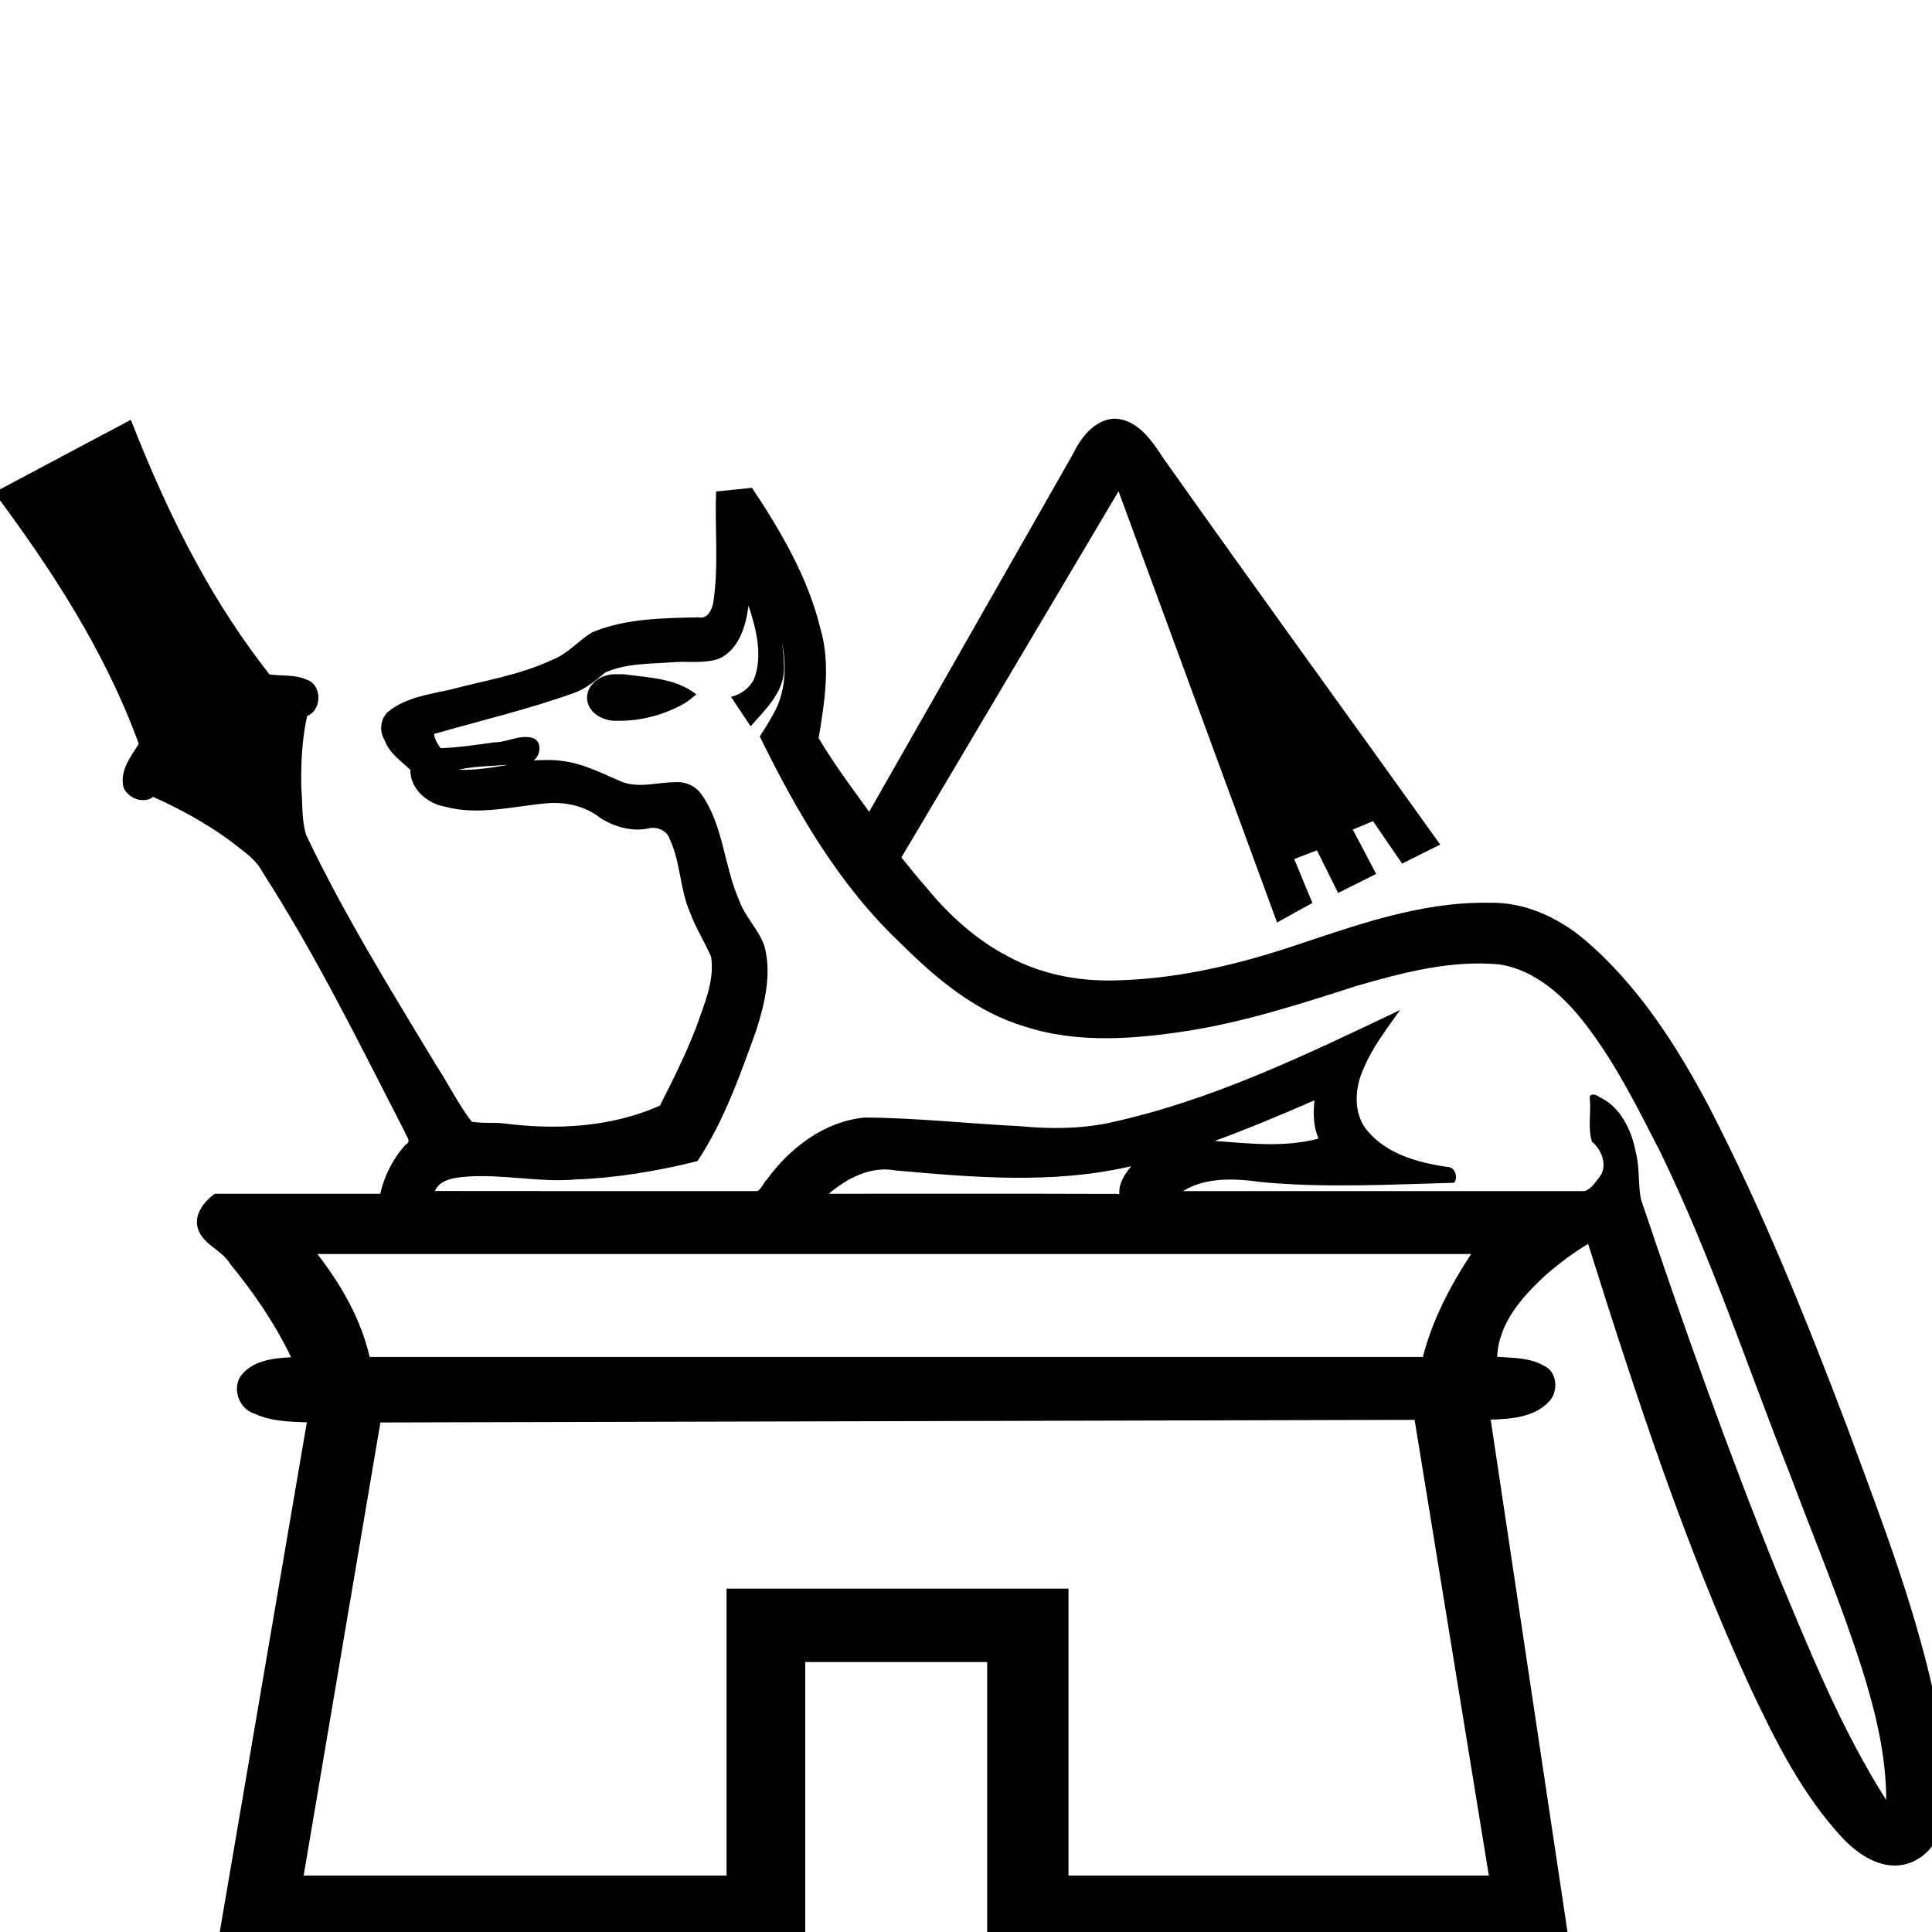 <?xml version="1.0" encoding="UTF-8" standalone="no"?>
<svg
   xmlns:dc="http://purl.org/dc/elements/1.1/"
   xmlns:cc="http://creativecommons.org/ns#"
   xmlns:rdf="http://www.w3.org/1999/02/22-rdf-syntax-ns#"
   xmlns:svg="http://www.w3.org/2000/svg"
   xmlns="http://www.w3.org/2000/svg"
   xmlns:sodipodi="http://sodipodi.sourceforge.net/DTD/sodipodi-0.dtd"
   xmlns:inkscape="http://www.inkscape.org/namespaces/inkscape"
   width="1800"
   height="1800"
   id="svg2461"
   sodipodi:version="0.32"
   inkscape:version="0.46"
   sodipodi:docname="US248E16B.svg"
   inkscape:output_extension="org.inkscape.output.svg.inkscape"
   version="1.0">
  <defs
     id="defs2466">
    <inkscape:perspective
       sodipodi:type="inkscape:persp3d"
       inkscape:vp_x="0 : 8.9916086 : 1"
       inkscape:vp_y="0 : 1000 : 0"
       inkscape:vp_z="20.592178 : 8.9916086 : 1"
       inkscape:persp3d-origin="10.296089 : 5.9944057 : 1"
       id="perspective2470" />
  </defs>
  <sodipodi:namedview
     inkscape:window-height="712"
     inkscape:window-width="1024"
     inkscape:pageshadow="2"
     inkscape:pageopacity="0.0"
     guidetolerance="10.0"
     gridtolerance="10.0"
     objecttolerance="10.0"
     borderopacity="1.0"
     bordercolor="#666666"
     pagecolor="#ffffff"
     id="base"
     showgrid="false"
     inkscape:zoom="0.18032987"
     inkscape:cx="905.38866"
     inkscape:cy="698.29157"
     inkscape:window-x="20"
     inkscape:window-y="42"
     inkscape:current-layer="svg2461" />
  <path
     style="fill:#000000;stroke:none"
     d="M 1037.344,390.094 C 1018.492,391.685 1006.386,408.878 998.812,424.5 C 935.802,535.104 872.792,645.708 809.781,756.312 C 793.458,733.867 776.879,711.574 762.719,687.75 C 768.223,653.957 774.213,618.499 764.197,585.022 C 752.546,537.583 727.469,494.888 700.625,454.5 C 689.471,455.657 678.313,456.77 667.156,457.906 C 665.876,492.262 669.687,526.937 664.625,561.062 C 663.314,567.709 659.505,577.092 650.876,575.181 C 617.549,575.863 582.955,576.131 551.781,589.094 C 538.86,596.779 529.058,609.16 514.722,614.649 C 484.743,628.838 451.505,634.056 419.659,642.468 C 399.582,646.963 377.422,649.862 361.219,663.469 C 354.236,670.139 353.282,681.44 358.314,689.563 C 362.544,701.494 373.674,709.168 382.344,717.188 C 381.985,734.777 397.758,748.494 414.188,751.438 C 446.465,760.371 479.746,750.61 512.156,748.188 C 528.826,747.376 545.904,751.511 559.125,761.969 C 572.811,770.62 589.789,775.452 605.812,771.438 C 613.436,770.469 621.792,774.21 624.062,782.094 C 634.246,803.509 633.271,828.593 642.969,850.312 C 648.124,864.721 656.785,877.682 662.594,891.688 C 665.843,914.283 655.899,935.881 648.714,956.864 C 639.031,981.943 627.078,1006.102 614.812,1030.094 C 569.552,1050.243 518.308,1053.011 469.5,1046.656 C 459.595,1045.606 448.963,1046.75 439.5,1045.094 C 426.716,1028.462 417.712,1009.564 406.161,992.109 C 363.762,921.885 320.513,851.979 285.25,777.969 C 280.906,763.998 282.002,748.945 280.75,734.438 C 280.219,711.872 281.301,689.01 286.125,667.031 C 300.127,661.724 300.343,637.893 285.688,633.219 C 274.837,628.268 262.372,629.946 251.062,628.344 C 226.077,596.43 203.639,562.14 184.141,526.469 C 160.19,483.043 139.995,437.35 121.906,391.125 C 79.411,413.701 37.042,436.224 -5.469,458.812 C 48.579,531.109 98.338,607.84 129.312,693.062 C 121.63,704.988 110.967,718.927 115.25,734.094 C 119.659,743.943 133.742,749.164 142.781,742.469 C 171.664,755.392 199.841,771.202 224.603,791.267 C 232.728,797.373 240.365,803.997 244.978,813.19 C 294.722,890.442 335.124,972.909 377.073,1054.512 C 378.219,1058.413 383.778,1063.396 378.125,1066.25 C 366.305,1079.095 358.121,1095.184 354.25,1112.188 C 302.865,1112.188 251.479,1112.188 200.094,1112.188 C 190.094,1119.371 180.196,1131.862 184.469,1144.969 C 189.487,1159.938 206.835,1164.508 214.504,1177.621 C 236.428,1204.468 256.244,1233.14 271.219,1264.562 C 254.234,1265.215 234.138,1267.813 223.75,1282.781 C 216.204,1295.406 223.537,1313.341 237.6,1317.285 C 252.581,1324.149 269.584,1324.639 285.875,1325.156 C 258.061,1487.896 230.261,1650.637 202.438,1813.375 C 385.031,1813.375 567.625,1813.375 750.219,1813.375 C 750.219,1725.073 750.219,1636.771 750.219,1548.469 C 806.719,1548.469 863.219,1548.469 919.719,1548.469 C 919.719,1636.771 919.719,1725.073 919.719,1813.375 C 1100.615,1813.375 1281.51,1813.375 1462.406,1813.375 C 1437.882,1649.803 1413.365,1486.229 1388.844,1322.656 C 1408.475,1322.047 1431.464,1320.333 1444.781,1303.969 C 1451.82,1294.28 1450.391,1277.93 1438.625,1272.531 C 1425.444,1264.794 1409.665,1265.237 1394.875,1264.094 C 1396.206,1232.492 1418.744,1207.345 1441.006,1187.158 C 1453.002,1176.792 1466.561,1166.641 1479.625,1158.906 C 1523.62,1298.544 1569.178,1438.54 1630.486,1571.814 C 1654.036,1621.87 1679.283,1672.548 1717.344,1713.188 C 1731.394,1727.632 1750.874,1740.956 1772.094,1737.531 C 1790.53,1734.498 1805.247,1718.817 1808.812,1700.688 C 1818.174,1665.881 1811.162,1629.398 1805.061,1594.63 C 1787.07,1503.782 1753.304,1417.137 1721.314,1330.482 C 1682.841,1228.963 1642.186,1127.951 1592.435,1031.422 C 1561.934,973.709 1525.769,917.307 1475.604,874.864 C 1450.979,854.482 1420.142,840.249 1387.626,841.101 C 1323.577,839.876 1262.478,862.352 1202.531,882.25 C 1148.837,899.904 1092.947,912.642 1036.188,913.469 C 1002.441,914.044 968.53,907.072 938.853,890.885 C 909.046,875.327 884.124,852.539 862.896,826.714 C 854.996,817.655 847.371,808.31 839.812,798.875 C 907.25,685.146 974.688,571.417 1042.125,457.688 C 1091.362,591.615 1140.585,725.549 1189.844,859.469 C 1200.806,853.393 1211.771,847.32 1222.719,841.219 C 1217.032,827.626 1211.425,814.001 1205.812,800.375 C 1212.854,797.656 1219.896,794.938 1226.938,792.219 C 1233.552,805.448 1240.148,818.686 1246.719,831.938 C 1258.522,826.033 1270.322,820.123 1282.125,814.219 C 1274.95,800.403 1267.598,786.68 1260.344,772.906 C 1266.625,770.292 1272.906,767.677 1279.188,765.062 C 1288.204,778.264 1297.25,791.445 1306.344,804.594 C 1318.205,798.737 1329.947,792.653 1341.844,786.875 C 1255.714,666.455 1168.549,546.755 1083.125,425.844 C 1072.728,409.765 1058.791,389.827 1037.344,390.094 z M 697.375,564.188 C 704.435,585.746 710.828,610.031 702.719,632.188 C 698.685,640.805 690.367,647.157 681.062,649.219 C 687.201,658.337 693.175,667.542 699.375,676.625 C 712.918,661.142 730.621,644.829 730.469,622.688 C 730.402,614.63 729.693,606.56 728.562,598.625 C 733.074,621.047 732.032,645.706 720.125,665.906 C 716.394,672.916 712.172,679.487 707.844,686.125 C 742.199,756.091 782.022,825.142 839.183,878.919 C 872.151,911.754 909.162,942.807 954.5,956.312 C 1004.264,972.565 1057.81,968.079 1108.705,960.114 C 1161.614,951.519 1212.769,934.947 1263.647,918.625 C 1306.813,906.135 1351.761,894.255 1397.094,898.531 C 1430.728,903.747 1457.637,928.657 1477.46,954.663 C 1505.507,991.079 1525.987,1032.659 1546.875,1073.344 C 1594.086,1170.408 1628.035,1273.216 1667.646,1373.532 C 1690.354,1433.906 1715.215,1493.538 1734.876,1555.003 C 1747.248,1594.445 1757.322,1635.355 1757.344,1677.062 C 1715.452,1611.195 1686.271,1538.407 1656.223,1466.488 C 1609.813,1351.684 1568.304,1234.726 1528.844,1117.375 C 1526.017,1103.122 1527.787,1088.396 1524.187,1074.254 C 1520.268,1053.246 1509.916,1030.833 1489.406,1021.75 C 1486.897,1019.257 1480.219,1018.433 1481.188,1023.656 C 1482.545,1036.856 1479.135,1050.964 1483.188,1063.656 C 1492.649,1071.342 1498.542,1087.272 1489.469,1097.531 C 1485.961,1102.142 1481.937,1108.237 1476.062,1109.719 C 1351.438,1109.719 1226.812,1109.719 1102.188,1109.719 C 1123.852,1096.369 1150.943,1097.923 1175.281,1101.344 C 1235.011,1106.893 1295.044,1103.572 1354.875,1101.969 C 1358.564,1096.476 1355.684,1087.114 1348.261,1087.194 C 1321.332,1083.263 1292.229,1075.337 1274.094,1053.656 C 1260.277,1037.469 1262.085,1013.372 1270.656,994.969 C 1278.97,975.308 1292.189,958.342 1304.438,941 C 1216.609,982.805 1128.05,1025.815 1032.507,1046.325 C 1005.657,1051.784 978.047,1051.882 950.824,1049.288 C 902.51,1046.889 854.289,1041.513 805.906,1041.188 C 768.265,1044.553 736.193,1069.246 714.515,1098.855 C 711.321,1102.122 709.41,1107.672 705.688,1109.719 C 605.49,1109.683 505.292,1109.805 405.094,1109.625 C 410.168,1098.251 424.752,1097.105 435.594,1096.156 C 469.129,1093.913 502.476,1101.769 536.03,1098.901 C 574.476,1097.449 612.584,1091.102 649.844,1081.781 C 674.563,1044.421 689.488,1001.734 704.618,959.785 C 712.63,934.635 719.211,907.024 712.062,880.938 C 706.541,865.534 693.831,853.93 688.469,838.375 C 674.474,806.597 673.969,768.998 653.625,740.188 C 648.131,732.253 638.535,727.966 628.781,728.75 C 611.463,728.916 593.086,735.186 576.625,727.188 C 559.545,719.875 542.7,711.16 524.031,709 C 515.414,707.566 504.42,708.167 497.156,708.438 C 503.774,703.761 505.201,691.353 496.844,687.719 C 484.579,683.784 472.76,691.692 460.466,691.633 C 443.892,693.919 427.247,696.471 410.562,697.062 C 407.589,693.156 404.975,688.666 404.375,683.781 C 448.423,671.214 493.128,660.647 536.219,645.125 C 546.631,640.912 555.451,633.74 563.844,626.562 C 584.085,617.605 606.974,618.642 628.781,616.844 C 642.508,616.091 657.056,618.299 670.156,613.594 C 688.615,604.923 695.071,582.89 697.375,564.188 z M 571.875,628.188 C 559.297,628.467 545.584,638.281 547.031,651.969 C 548.585,665.123 563.146,672.252 575.312,671.5 C 597.029,671.894 619.074,665.989 637.782,655.277 C 641.7,652.842 645.249,649.935 648.781,646.969 C 629.811,631.85 604.306,631.365 581.312,628.219 C 578.167,628.118 575.02,628.163 571.875,628.188 z M 473.062,712.5 C 471.297,713.089 462.871,714.305 458.598,714.991 C 448.272,716.49 437.38,717.683 427.094,717.062 C 442.098,713.793 457.746,713.828 473.062,712.5 z M 1224.562,1026.406 C 1223.352,1037.951 1223.794,1050.015 1228.438,1060.781 C 1196.908,1069.266 1163.891,1065.372 1131.781,1062.969 C 1163.2,1051.469 1194.049,1038.478 1224.719,1025.125 L 1224.598,1026.118 L 1224.562,1026.406 z M 1053.875,1086.625 C 1048.185,1093.51 1042.444,1102.213 1042.812,1111.219 C 1043.893,1113.866 1038.578,1111.524 1037.5,1112.333 C 949.052,1111.994 860.604,1112.289 772.156,1112.188 C 789.106,1097.843 811.171,1086.157 834.024,1090.455 C 905.895,1096.868 979.335,1103.25 1050.438,1087.312 C 1051.541,1087.128 1052.834,1086.734 1053.875,1086.625 z M 1370.594,1168.344 C 1351.169,1197.954 1334.454,1229.761 1325.688,1264.25 C 998.594,1264.25 671.5,1264.25 344.406,1264.25 C 336.304,1228.934 317.732,1196.818 295.688,1168.344 C 653.99,1168.344 1012.292,1168.344 1370.594,1168.344 z M 1387.125,1747.406 C 1256.573,1747.406 1126.021,1747.406 995.469,1747.406 C 995.469,1658.292 995.469,1569.177 995.469,1480.062 C 889.281,1480.062 783.094,1480.062 676.906,1480.062 C 676.906,1569.177 676.906,1658.292 676.906,1747.406 C 545.573,1747.406 414.24,1747.406 282.906,1747.406 C 306.74,1606.698 330.573,1465.99 354.406,1325.281 C 675.594,1324.469 996.781,1323.656 1317.969,1322.844 C 1341.021,1464.365 1364.073,1605.885 1387.125,1747.406 z"
     id="path2463" />
</svg>
